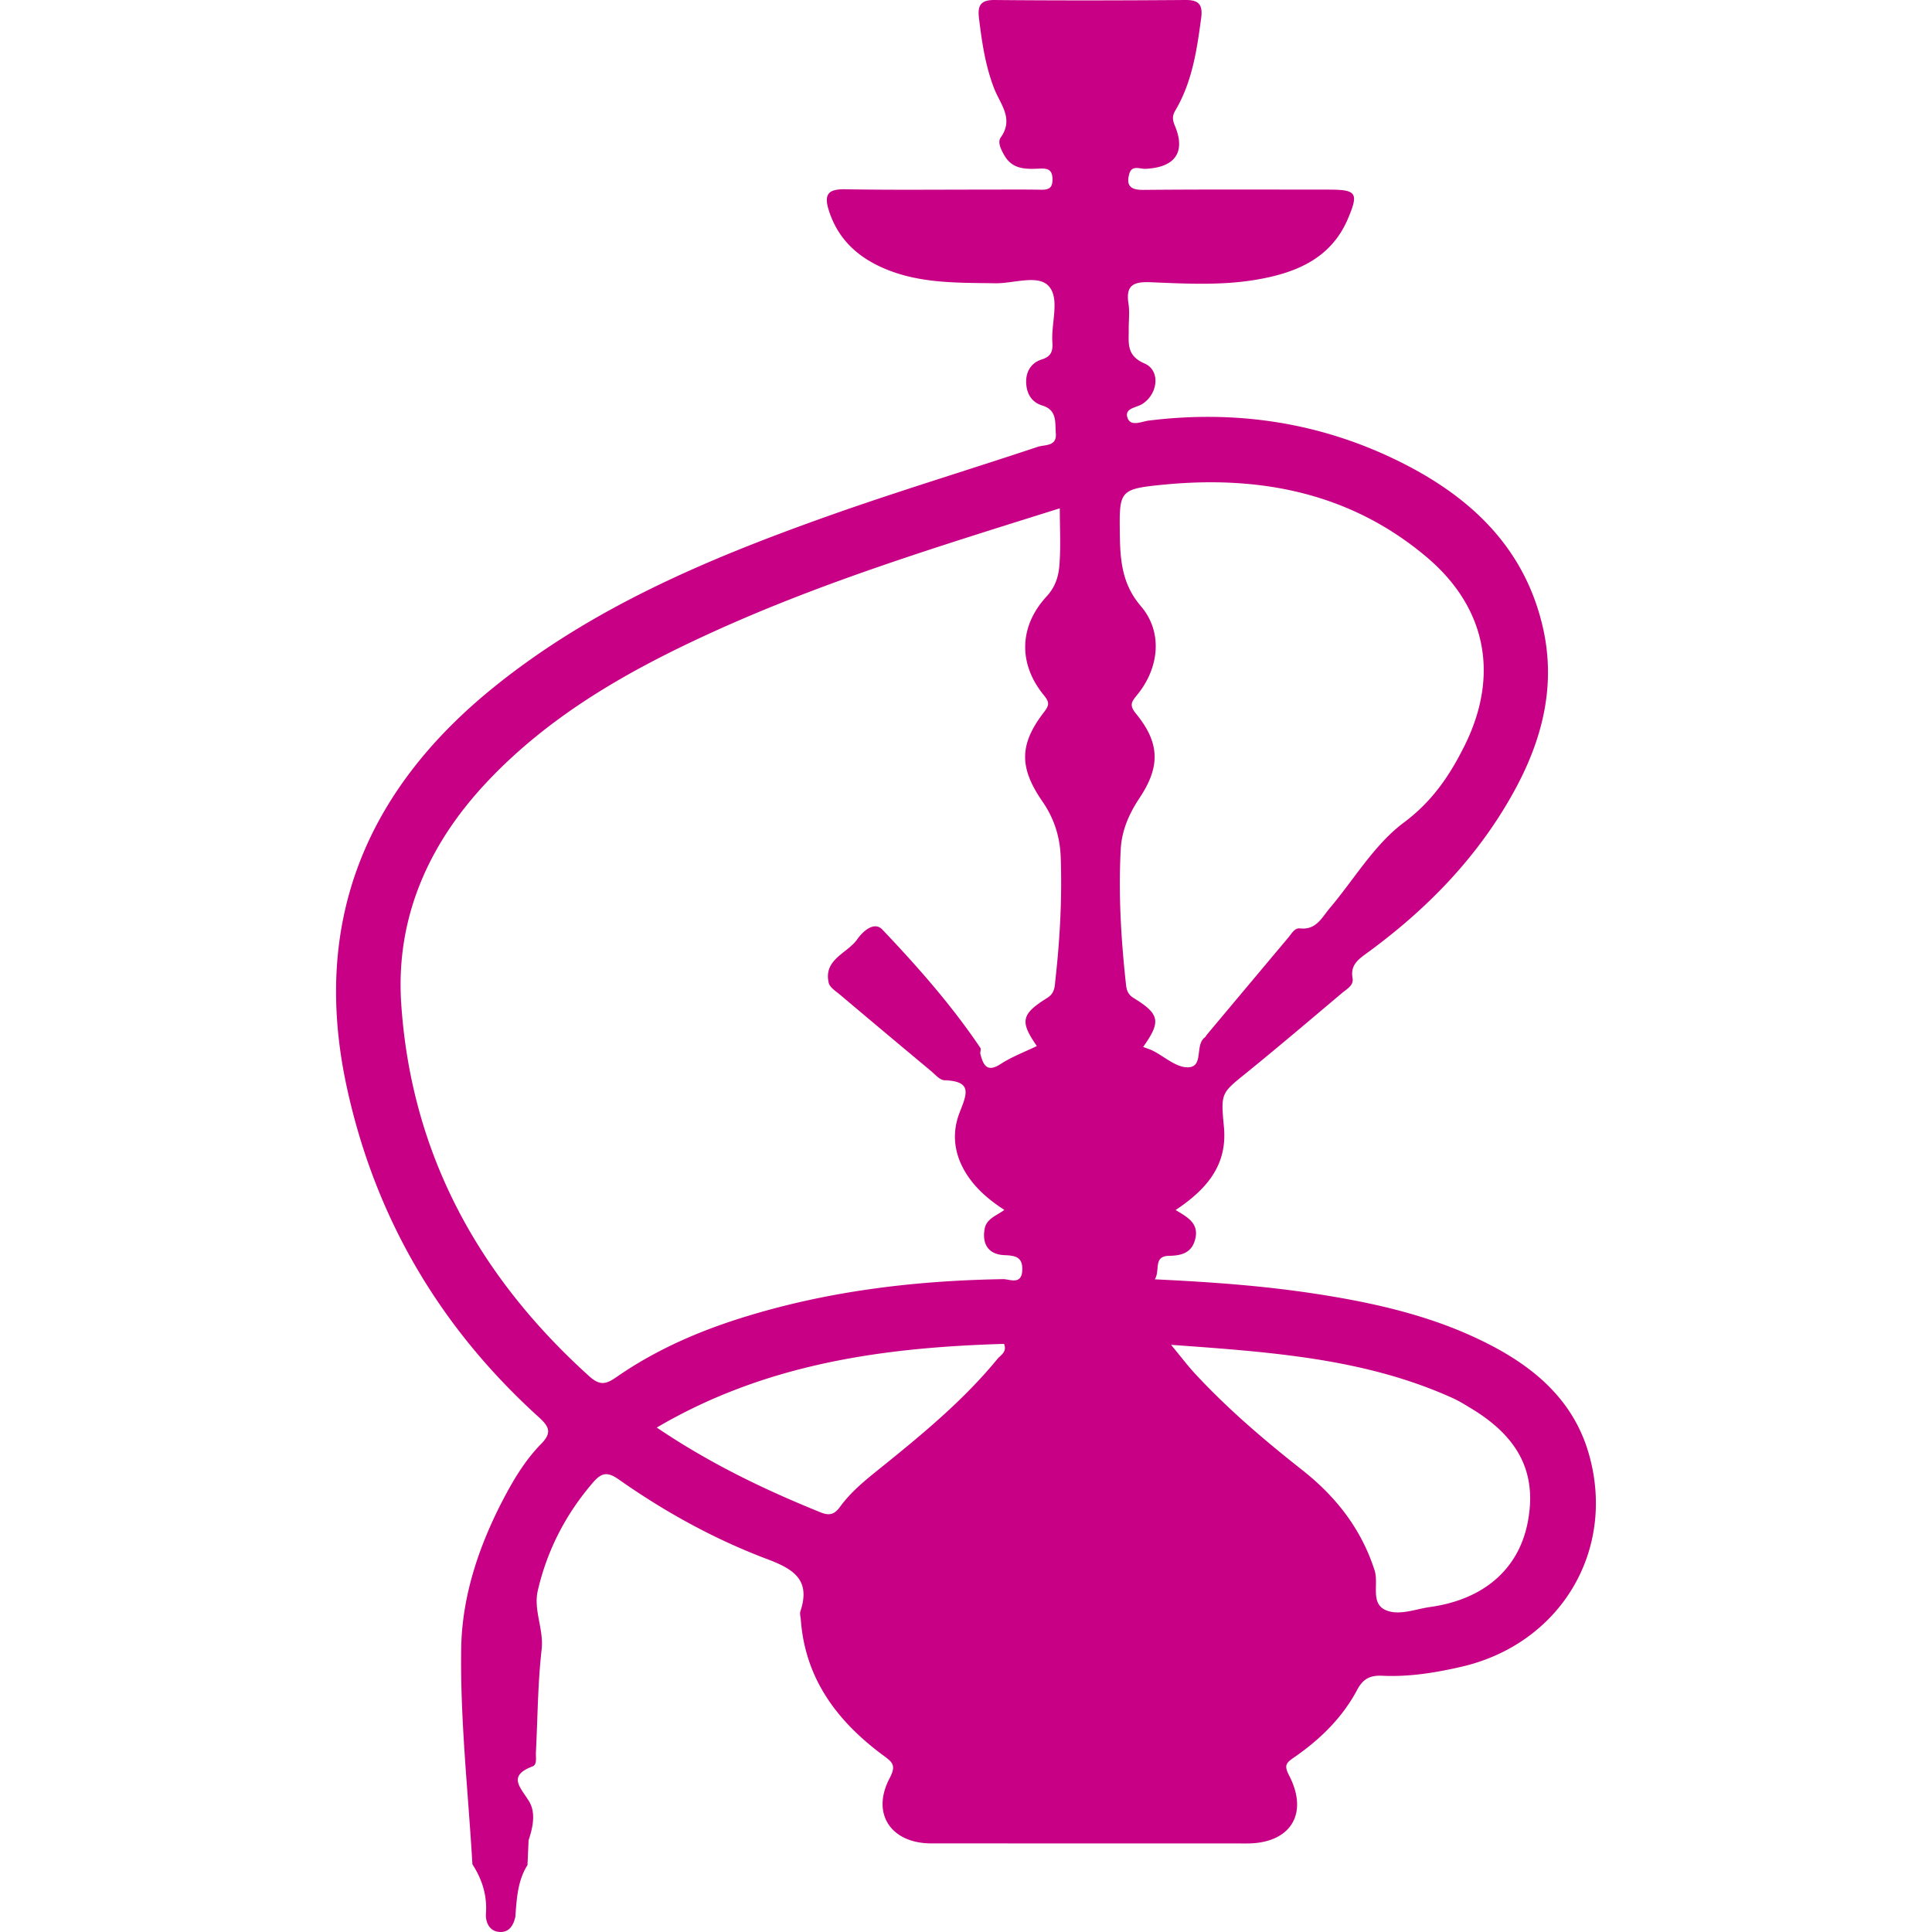 <svg xmlns="http://www.w3.org/2000/svg" viewBox="0 0 172.445 172.445" width="512" height="512"><path d="M141.78 129.649c-1.332-4.522-4.595-7.412-8.61-9.521-5.021-2.638-10.478-3.854-16.038-4.692-4.599-.693-9.233-1.016-14.058-1.247.506-.786-.175-2.074 1.27-2.097 1.137-.018 2.034-.272 2.339-1.493.359-1.437-.743-1.982-1.75-2.596 2.71-1.806 4.641-3.957 4.311-7.416-.29-3.044-.244-3.003 2.001-4.822 2.877-2.331 5.696-4.733 8.528-7.119.426-.359 1.073-.686.953-1.339-.221-1.199.565-1.712 1.335-2.276 5.339-3.904 9.864-8.553 13.074-14.386 2.534-4.605 3.782-9.474 2.562-14.712-1.669-7.165-6.553-11.662-12.85-14.767-7.035-3.469-14.514-4.589-22.31-3.626-.618.076-1.584.558-1.879-.197-.359-.92.754-.937 1.297-1.282 1.407-.893 1.653-2.991.198-3.62-1.641-.709-1.395-1.83-1.406-3.043-.007-.767.096-1.549-.022-2.297-.269-1.708.511-1.97 2.028-1.907 3.122.13 6.269.298 9.372-.228 3.516-.597 6.672-1.865 8.192-5.453.983-2.319.757-2.587-1.778-2.588-5.494-.001-10.989-.027-16.483.024-1.123.01-1.554-.351-1.262-1.421.227-.831.958-.435 1.458-.459 2.632-.127 3.605-1.482 2.614-3.848-.229-.546-.242-.882.052-1.38 1.493-2.529 1.911-5.364 2.293-8.214.154-1.146-.146-1.636-1.386-1.627-5.686.043-11.372.054-17.057.001-1.283-.012-1.517.538-1.385 1.623.26 2.152.571 4.285 1.373 6.322.544 1.38 1.755 2.657.564 4.329-.306.429.042 1.107.342 1.62.753 1.287 2.001 1.2 3.218 1.153.689-.027 1.05.144 1.063.937.014.793-.326.963-1.026.95-1.788-.031-3.577-.009-5.366-.01-4.025-.002-8.051.042-12.074-.031-1.424-.026-1.975.337-1.52 1.815.79 2.569 2.536 4.204 4.926 5.236 3.192 1.379 6.58 1.287 9.96 1.338 1.637.025 3.815-.806 4.77.261 1.007 1.124.2 3.293.319 4.999.054.77-.083 1.271-.948 1.541-.926.289-1.423 1.063-1.39 2.071.033.98.484 1.751 1.44 2.041 1.352.41 1.126 1.526 1.207 2.491.099 1.184-.991.988-1.606 1.193-6.268 2.092-12.6 4.001-18.824 6.216-10.585 3.767-20.915 8.107-29.762 15.265-11.48 9.289-16.284 21.073-13.079 35.747 2.542 11.637 8.317 21.414 17.13 29.392.945.856 1.164 1.397.206 2.373-1.253 1.277-2.224 2.795-3.076 4.369-2.342 4.326-3.984 9.006-4.063 13.848-.104 6.429.627 12.872.999 19.309.865 1.345 1.325 2.772 1.208 4.416-.047.66.24 1.485 1.077 1.611.914.137 1.359-.491 1.545-1.319.128-1.6.188-3.215 1.086-4.635l.1-2.222a1.842 1.842 0 0 0 .001 0c.385-1.17.667-2.453.02-3.501-.764-1.237-1.923-2.236.34-3.091.413-.156.268-.81.291-1.246.159-3.061.162-6.138.51-9.177.208-1.822-.748-3.509-.342-5.263.833-3.595 2.479-6.79 4.891-9.607.759-.887 1.276-1.057 2.321-.323 4.127 2.904 8.548 5.343 13.262 7.119 2.377.895 3.895 1.857 2.968 4.651-.075.225.016.506.034.76.391 5.316 3.292 9.116 7.409 12.148.794.585 1.116.866.519 1.998-1.668 3.164.122 5.818 3.715 5.819 9.391.003 18.783.001 28.174.006 3.855.002 5.551-2.609 3.776-6.051-.45-.873-.325-1.109.365-1.582 2.343-1.608 4.367-3.562 5.707-6.09.537-1.014 1.194-1.297 2.262-1.247 2.373.112 4.71-.268 7.013-.797 8.895-2.039 13.916-10.459 11.362-19.127zm-52.748-8.359c-2.927 3.574-6.453 6.516-10.025 9.404-1.439 1.163-2.921 2.281-4.02 3.791-.479.657-.913.84-1.727.511-5.019-2.029-9.876-4.358-14.64-7.576 9.764-5.734 20.248-7.15 30.998-7.469.285.741-.302.992-.586 1.339zm5.17-33.843c-.065.584-.033 1.19-.733 1.626-2.342 1.46-2.437 2.107-.923 4.295-1.074.521-2.221.946-3.221 1.597-1.23.801-1.555.106-1.817-.875-.047-.175.084-.43-.002-.557-2.568-3.812-5.603-7.251-8.757-10.569-.706-.742-1.707.121-2.231.869-.894 1.276-3.025 1.78-2.552 3.886.093.417.645.756 1.028 1.079 2.684 2.266 5.375 4.522 8.073 6.771.39.325.818.838 1.242.852 2.585.085 1.944 1.305 1.321 2.94-.821 2.155-.326 4.271 1.12 6.108.796 1.011 1.789 1.806 2.897 2.524-.678.505-1.598.775-1.761 1.689-.243 1.365.333 2.289 1.772 2.349.956.04 1.625.15 1.588 1.322-.044 1.395-1.138.81-1.71.82-8.073.134-16.015 1.103-23.73 3.579-3.834 1.231-7.491 2.87-10.803 5.177-.929.647-1.484.746-2.4-.08-9.895-8.925-15.895-19.867-16.791-33.248-.511-7.636 2.406-14.22 7.622-19.773 5.744-6.115 12.9-10.112 20.435-13.528 9.921-4.498 20.312-7.658 30.725-10.929 0 1.793.095 3.455-.036 5.098-.078.98-.365 1.926-1.132 2.756-2.47 2.673-2.557 6.011-.264 8.819.511.626.513.883.024 1.517-2.212 2.872-2.24 4.939-.136 7.986 1.052 1.523 1.565 3.161 1.627 5.001.125 3.648-.07 7.279-.475 10.899zm7.832 6.001c1.601-2.262 1.505-2.921-.849-4.368-.634-.39-.65-.906-.707-1.434-.423-3.937-.657-7.885-.444-11.846.092-1.701.749-3.177 1.689-4.592 1.86-2.797 1.798-4.91-.321-7.5-.634-.775-.409-1.063.1-1.686 1.983-2.428 2.295-5.624.33-7.917-1.679-1.958-1.846-4.086-1.878-6.385-.054-3.929-.069-4.072 3.894-4.46 8.613-.843 16.667.72 23.461 6.438 5.361 4.512 6.547 10.561 3.412 16.865-1.305 2.623-2.864 4.954-5.415 6.854-2.637 1.964-4.429 5.058-6.613 7.639-.71.839-1.217 1.979-2.666 1.809-.467-.055-.733.457-1.017.796a9772.95 9772.95 0 0 0-7.256 8.654c-.082.098-.139.224-.237.3-.898.702-.017 2.69-1.562 2.651-1.027-.026-2.029-.96-3.047-1.477-.227-.115-.473-.186-.874-.341zm34.328 42.418c-.804 4.184-3.915 6.898-8.705 7.569-1.321.185-2.764.793-3.952.289-1.421-.603-.625-2.345-1.01-3.549-1.197-3.738-3.479-6.617-6.491-8.988-3.36-2.645-6.604-5.415-9.516-8.554-.676-.728-1.276-1.528-2.162-2.598 8.845.643 17.26 1.197 25.119 4.745.578.261 1.121.602 1.665.93 4.289 2.587 5.888 5.807 5.052 10.156z" fill="#c80085"/></svg>